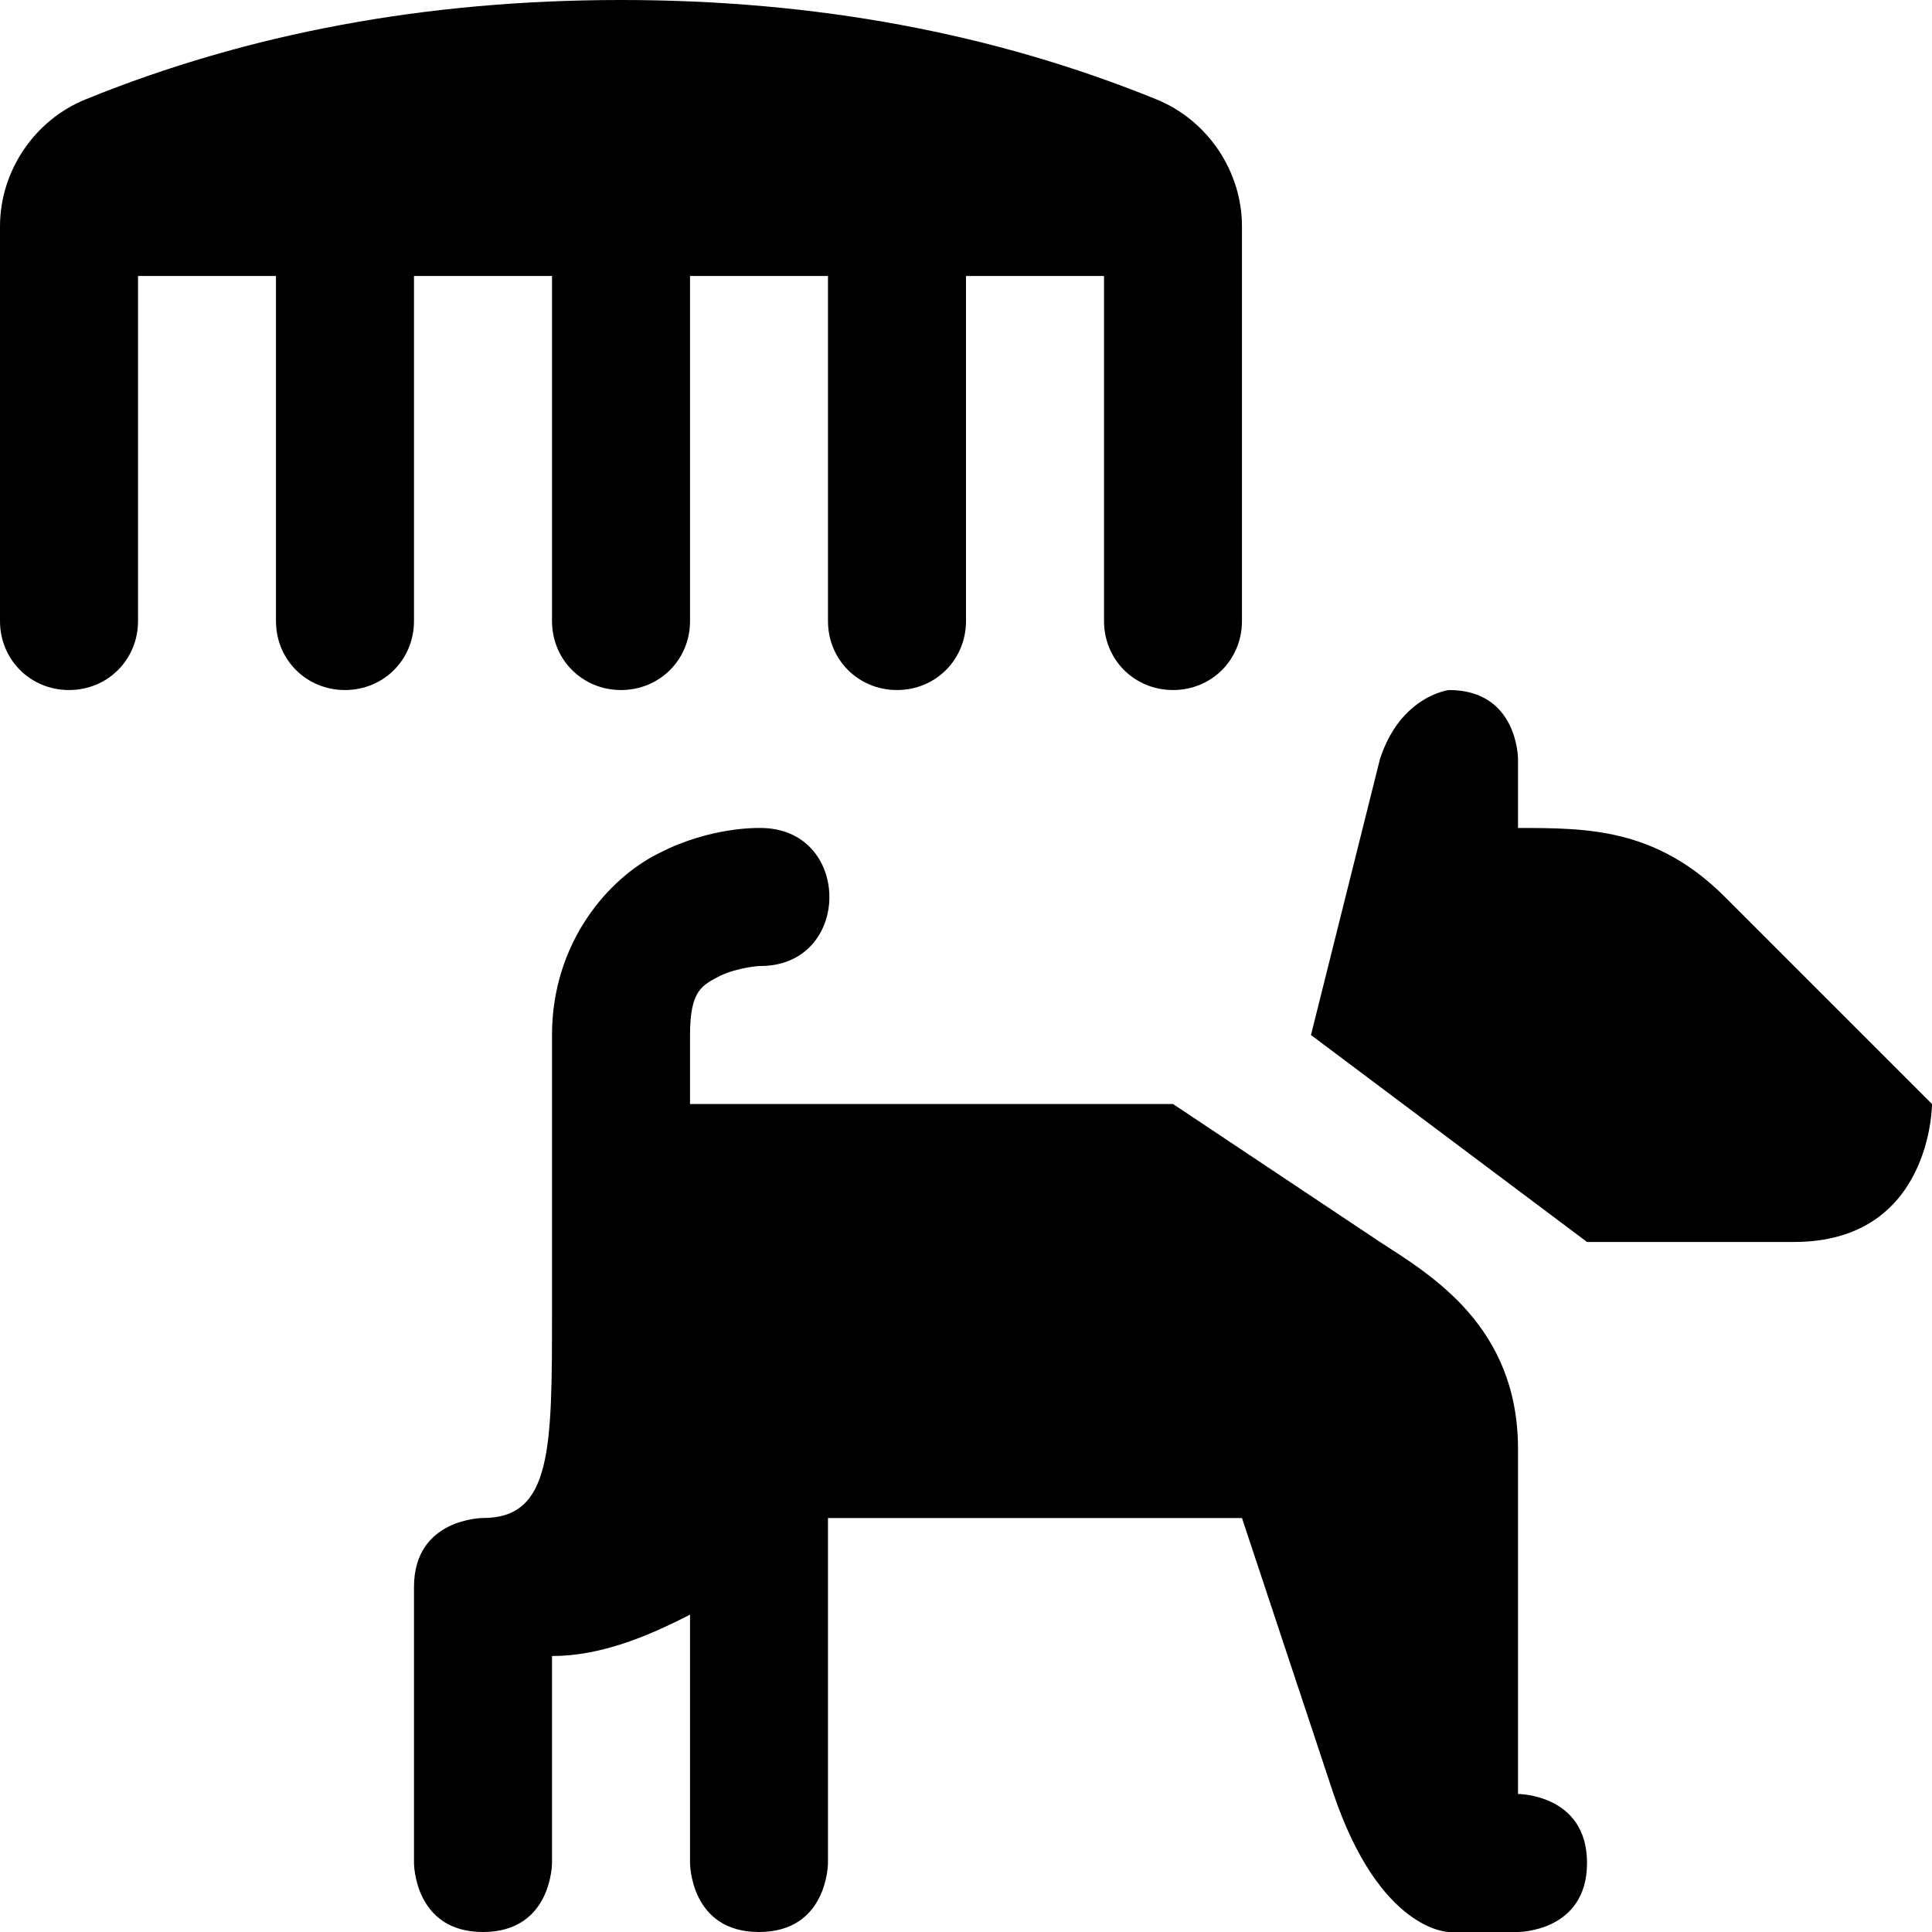 <svg width="25" height="25" viewBox="0 0 25 25" fill="none" xmlns="http://www.w3.org/2000/svg">
<path d="M18.75 8.929C19.643 8.929 19.643 9.821 19.643 9.821V10.714C20.536 10.714 21.429 10.714 22.321 11.607L25 14.286C25 14.286 25 16.071 23.214 16.071H20.536L16.964 13.393L17.857 9.821C18.125 9 18.75 8.929 18.75 8.929ZM9.821 10.714C11.036 10.696 11.036 12.518 9.821 12.5C9.821 12.5 9.554 12.518 9.321 12.625C9.089 12.75 8.929 12.804 8.929 13.393V14.286H15.179L17.857 16.071C18.518 16.5 19.643 17.161 19.643 18.75V23.214C19.643 23.214 20.536 23.214 20.536 24.107C20.536 25 19.643 25 19.643 25H18.75C18.75 25 17.857 25 17.25 23.196L16.071 19.643H10.714V24.107C10.714 24.107 10.714 25 9.821 25C8.929 25 8.929 24.107 8.929 24.107V20.893C8.375 21.179 7.768 21.429 7.143 21.429V24.107C7.143 24.107 7.143 25 6.25 25C5.357 25 5.357 24.107 5.357 24.107V20.536C5.357 19.643 6.25 19.643 6.25 19.643C7.143 19.643 7.143 18.75 7.143 16.964V13.393C7.143 12.196 7.875 11.357 8.536 11.036C9.196 10.696 9.821 10.714 9.821 10.714ZM12.5 3.571V8.036C12.5 8.536 12.107 8.929 11.607 8.929C11.107 8.929 10.714 8.536 10.714 8.036V3.571H8.929V8.036C8.929 8.536 8.536 8.929 8.036 8.929C7.536 8.929 7.143 8.536 7.143 8.036V3.571H5.357V8.036C5.357 8.536 4.964 8.929 4.464 8.929C3.964 8.929 3.571 8.536 3.571 8.036V3.571H1.786V8.036C1.786 8.536 1.393 8.929 0.893 8.929C0.393 8.929 0 8.536 0 8.036V2.929C0 2.214 0.446 1.554 1.107 1.286C3.214 0.429 5.518 0 8.036 0C10.554 0 12.857 0.429 14.964 1.286C15.625 1.554 16.071 2.214 16.071 2.929V8.036C16.071 8.536 15.679 8.929 15.179 8.929C14.679 8.929 14.286 8.536 14.286 8.036V3.571H12.5Z" fill="black"/>
</svg>
